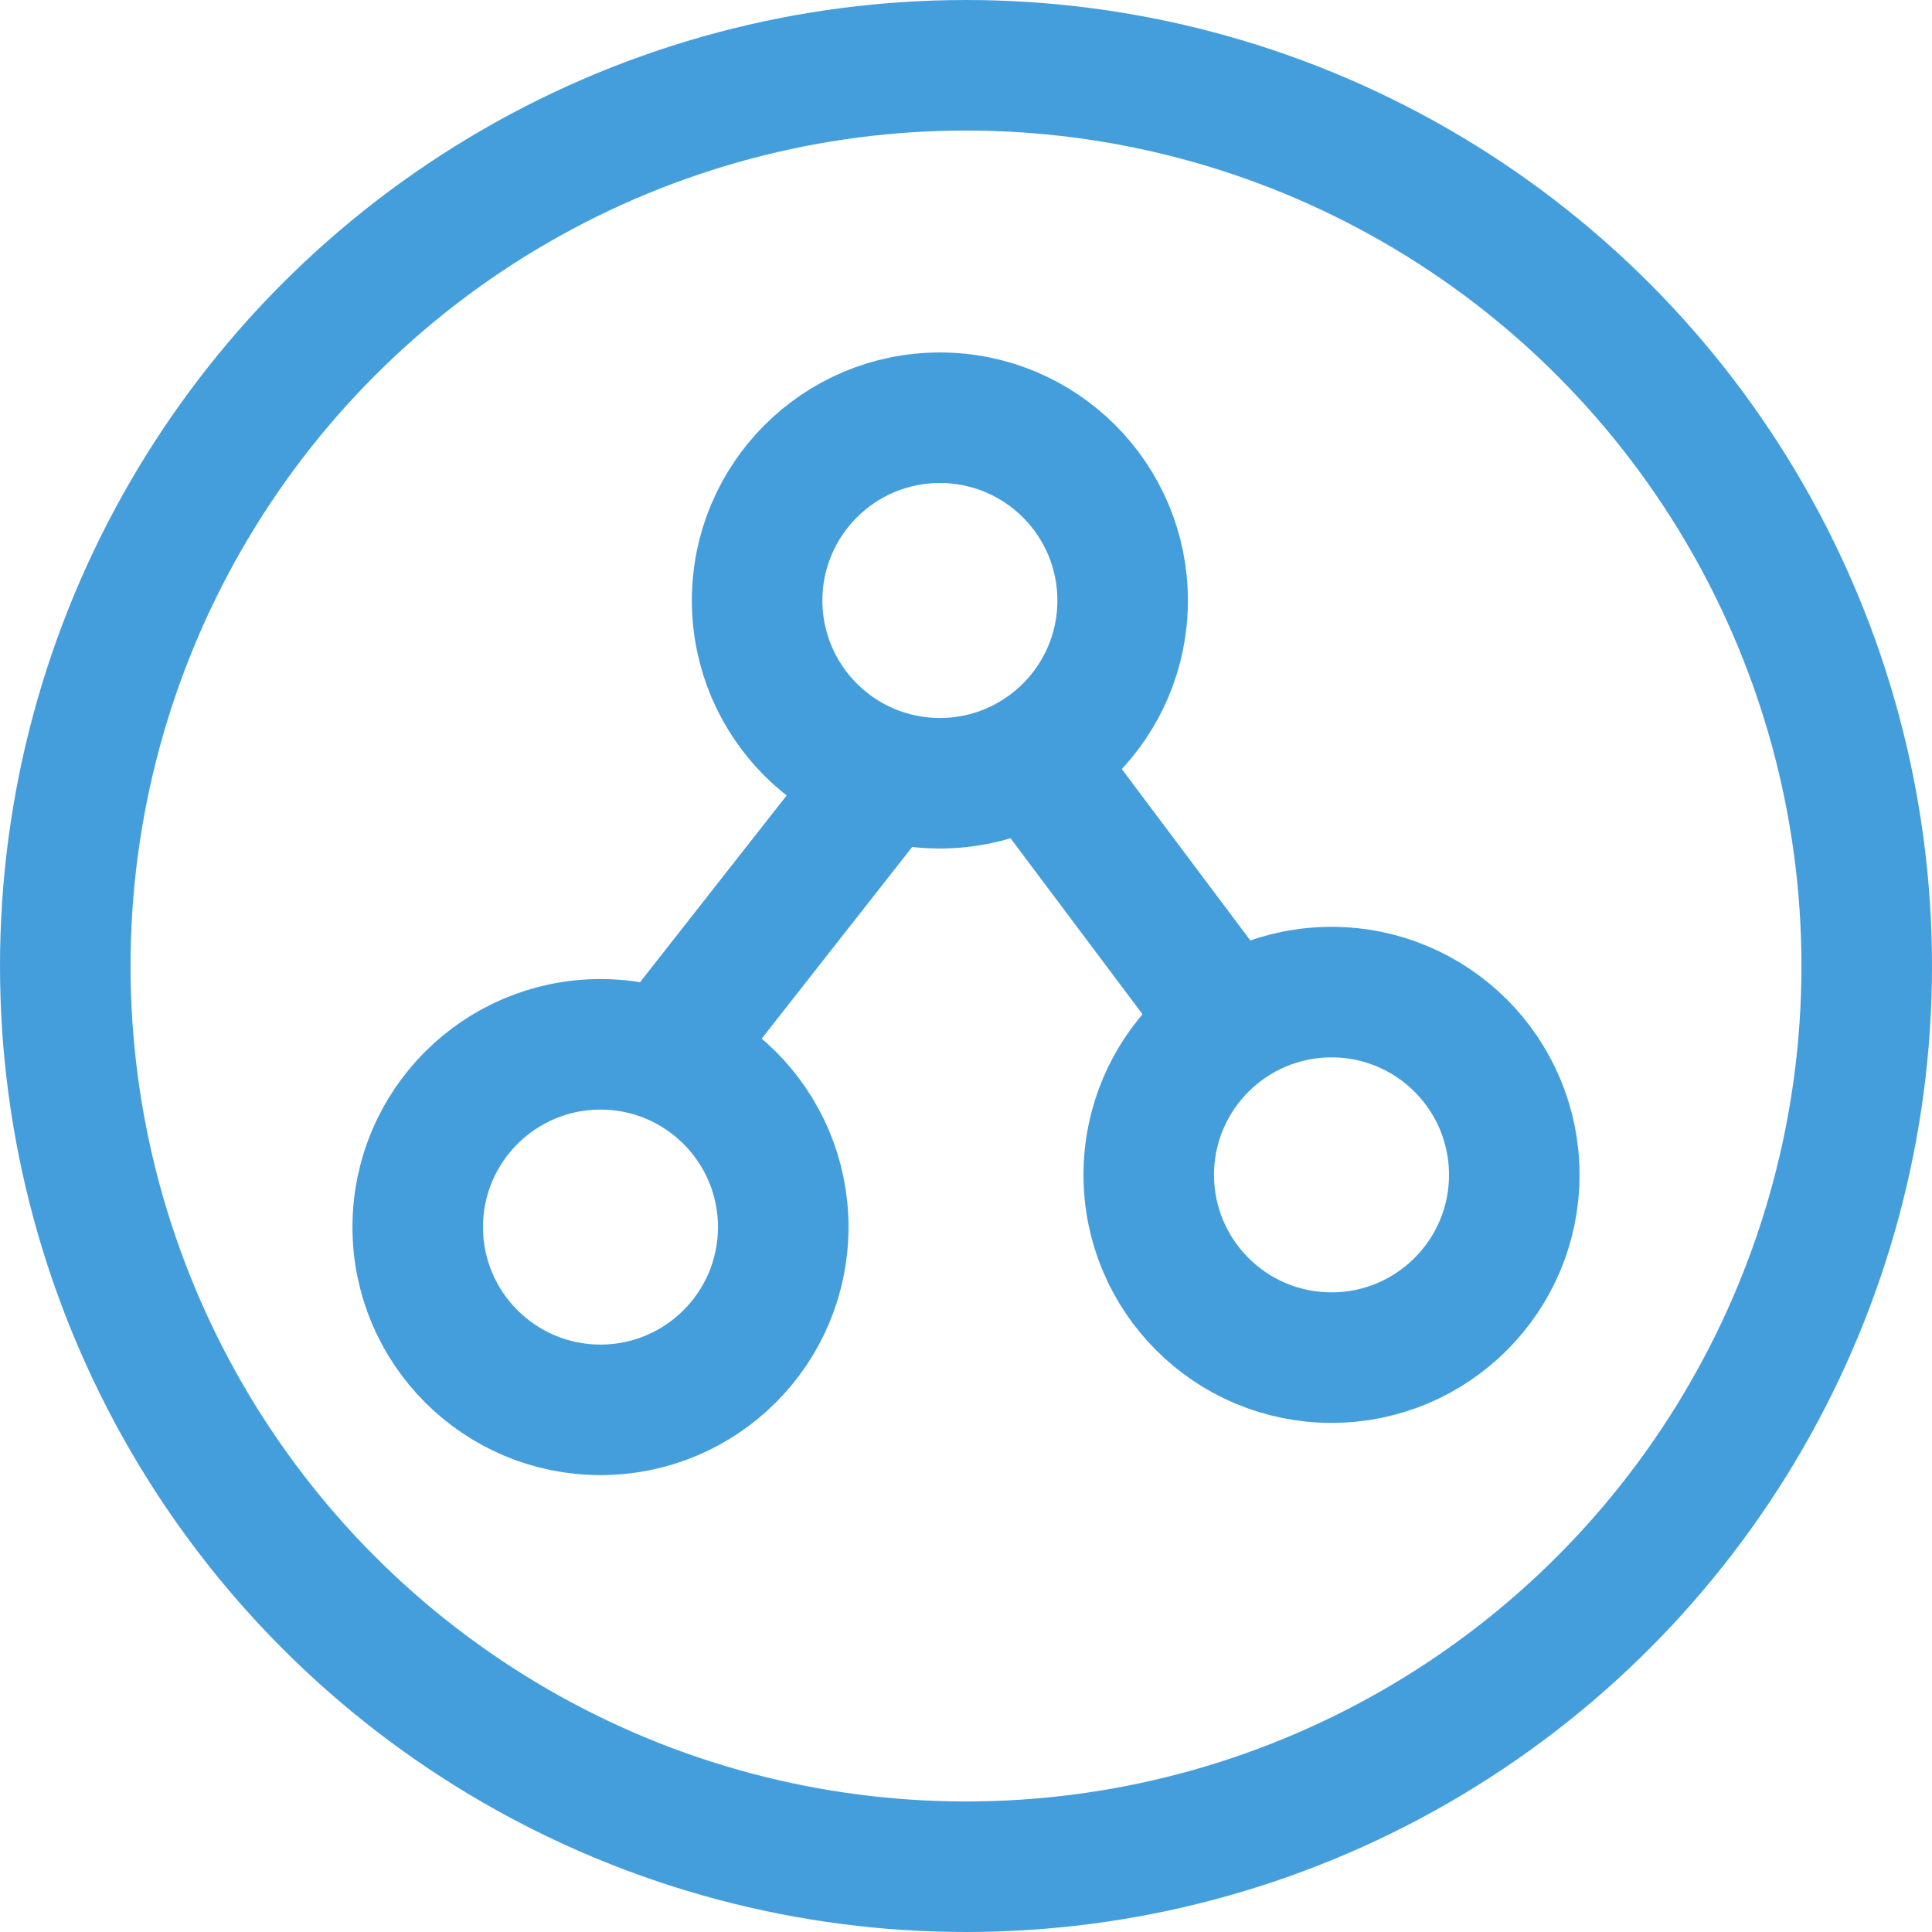 <svg width="74" height="74" fill="none" xmlns="http://www.w3.org/2000/svg"><circle cx="37" cy="37" r="34.5" stroke="#459EDC" stroke-width="5"/><circle cx="36" cy="23" r="7" stroke="#459EDC" stroke-width="5"/><circle cx="23" cy="47" r="7" stroke="#459EDC" stroke-width="5"/><circle cx="51" cy="45" r="7" stroke="#459EDC" stroke-width="5"/><path d="M47 39l-7.5-10m-5.89 1.084l-7.719 9.832" stroke="#459EDC" stroke-width="5"/></svg>